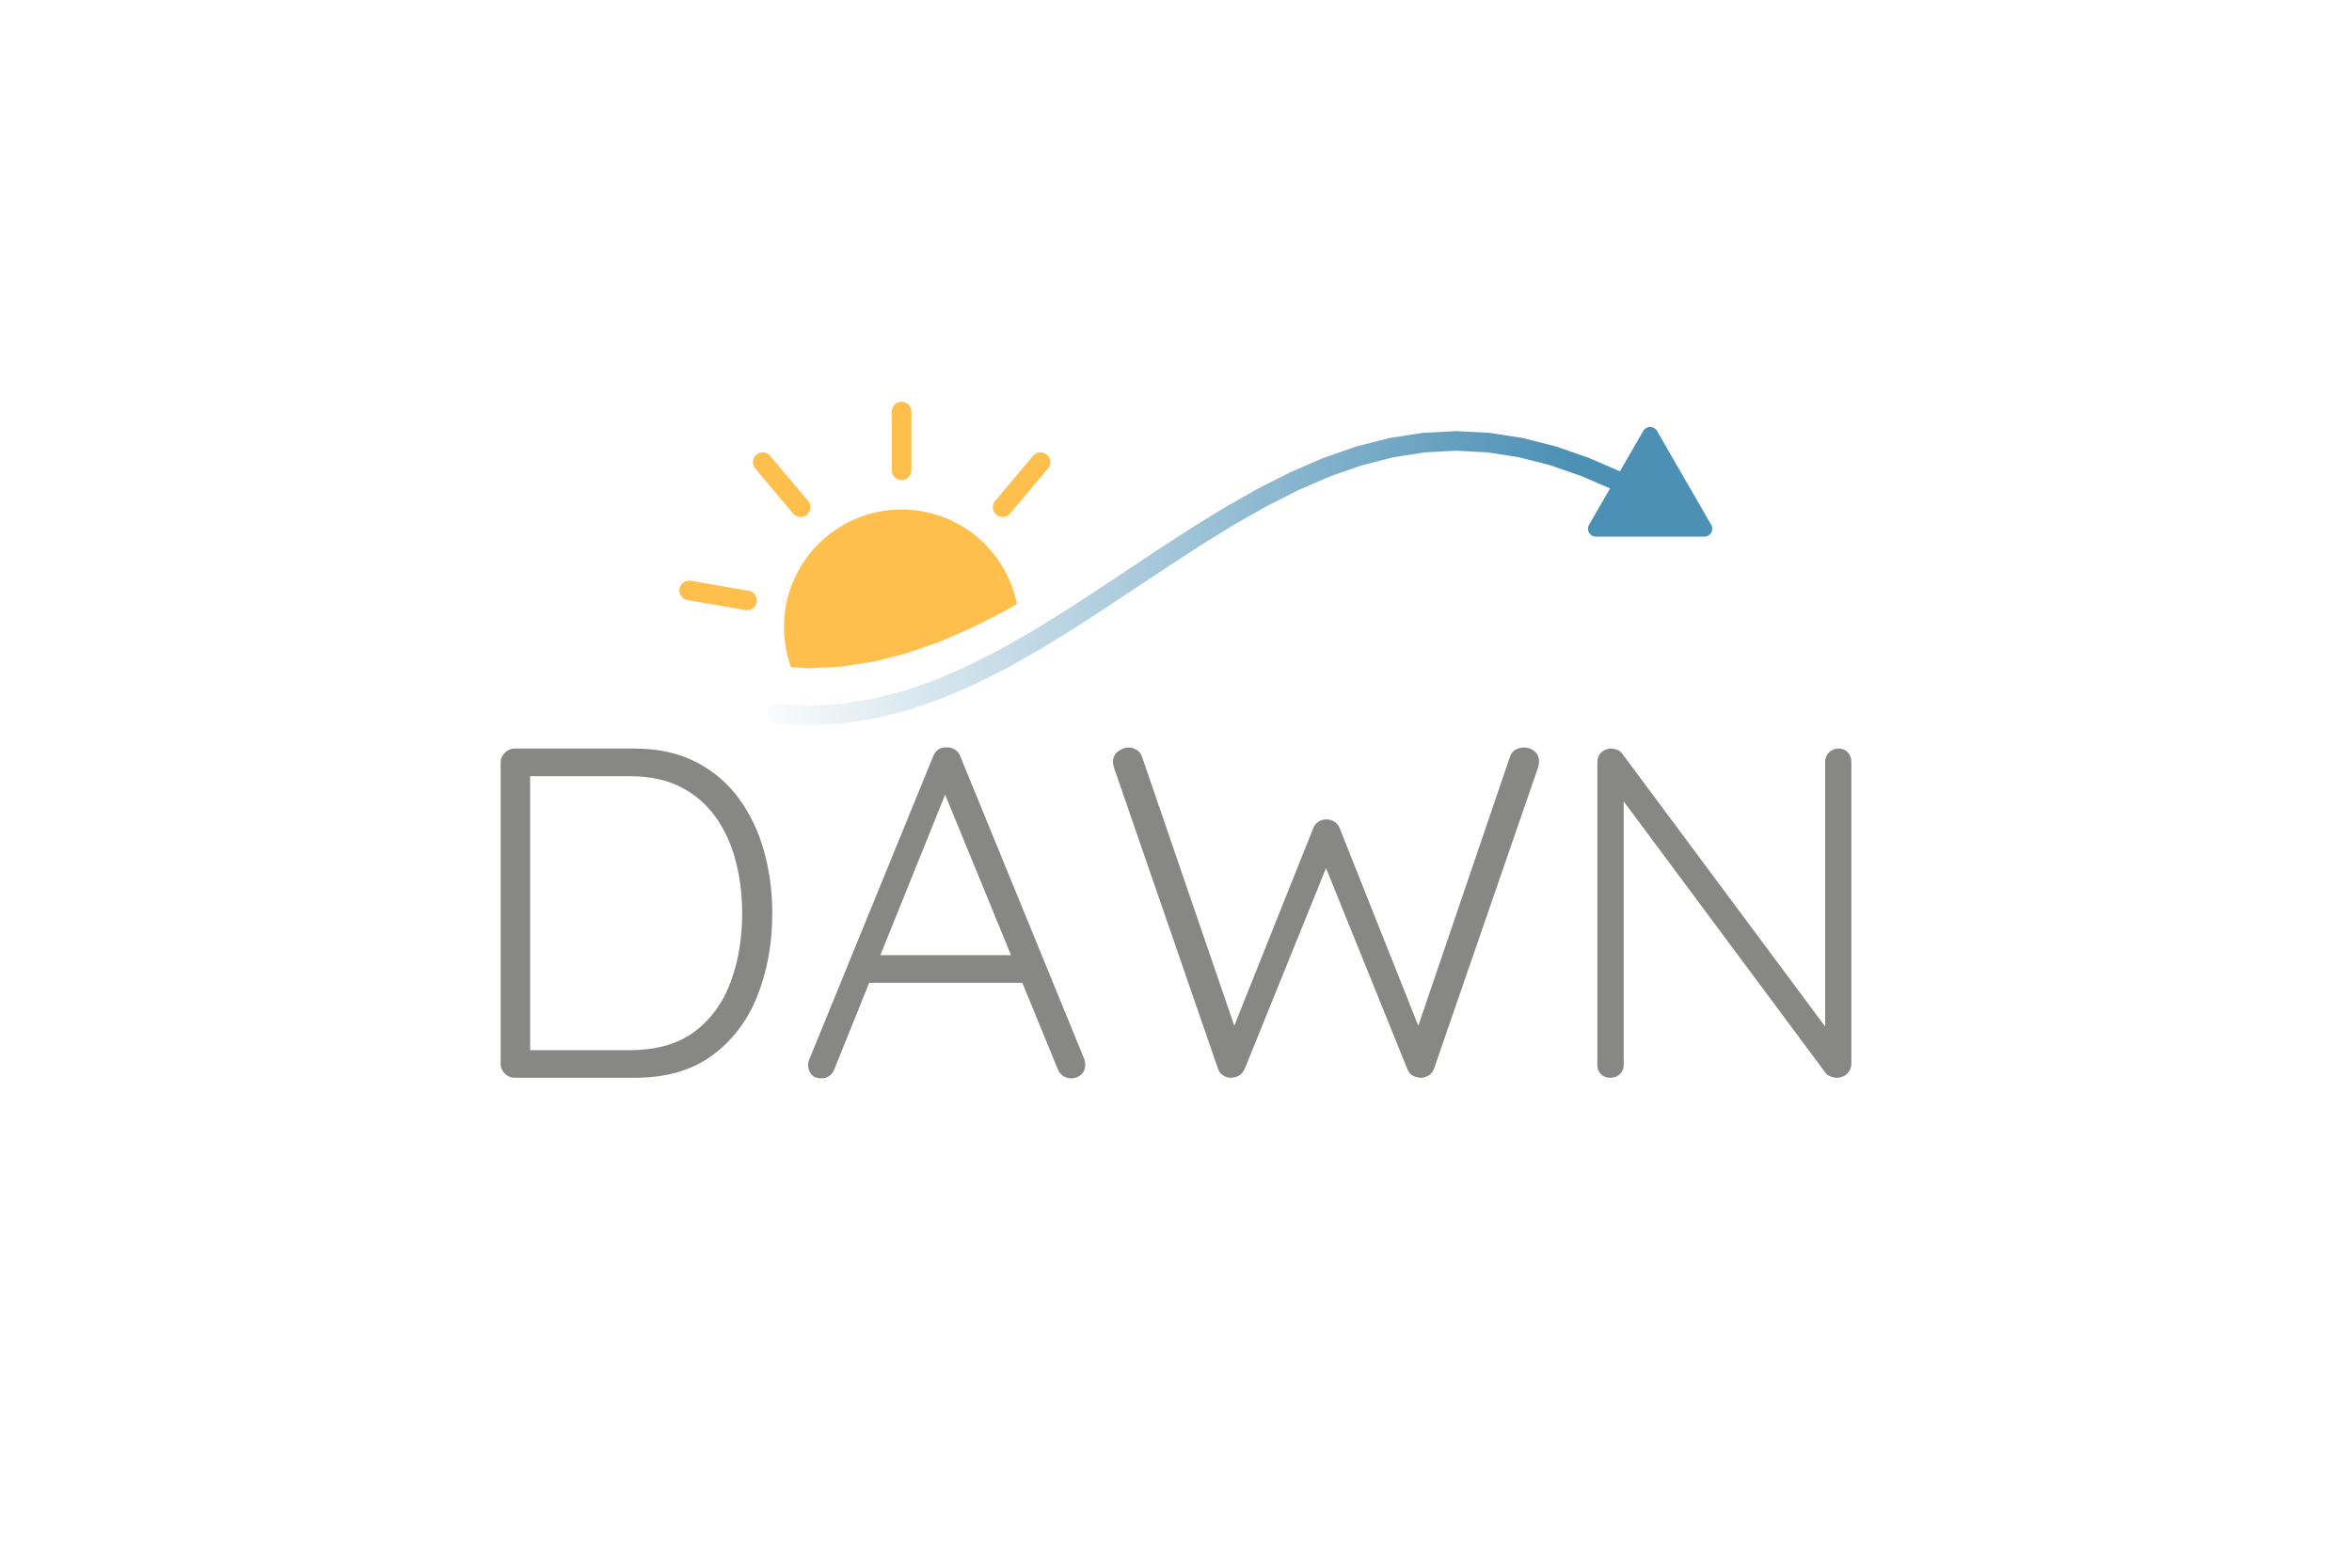 <?xml version="1.0" encoding="UTF-8"?>
<svg xmlns="http://www.w3.org/2000/svg" xmlns:xlink="http://www.w3.org/1999/xlink" width="600" height="400" viewBox="0 0 600 400">
<defs>
<g>
<g id="glyph-0-0">
<path d="M 45.449 -84 C 51.391 -84 56.57 -82.875 60.988 -80.625 C 65.41 -78.375 69.07 -75.281 71.969 -71.34 C 74.871 -67.398 77.023 -62.906 78.434 -57.855 C 79.844 -52.805 80.551 -47.52 80.551 -42 C 80.551 -34.301 79.285 -27.27 76.754 -20.91 C 74.227 -14.551 70.375 -9.477 65.203 -5.684 C 60.035 -1.895 53.449 0 45.449 0 L 14.879 0 C 13.879 0 13.023 -0.355 12.316 -1.066 C 11.605 -1.777 11.25 -2.629 11.25 -3.629 L 11.25 -80.371 C 11.25 -81.371 11.605 -82.227 12.316 -82.934 C 13.027 -83.645 13.879 -84 14.879 -84 Z M 44.25 -7.051 C 51.031 -7.051 56.516 -8.621 60.703 -11.762 C 64.895 -14.902 67.969 -19.121 69.93 -24.422 C 71.891 -29.719 72.871 -35.578 72.871 -42 C 72.871 -46.602 72.328 -51.004 71.25 -55.215 C 70.172 -59.426 68.48 -63.16 66.18 -66.422 C 63.879 -69.68 60.922 -72.25 57.301 -74.129 C 53.68 -76.008 49.328 -76.949 44.25 -76.949 L 17.941 -76.949 L 18.781 -77.941 L 18.781 -5.91 L 18.059 -7.051 Z M 44.25 -7.051 "/>
</g>
<g id="glyph-0-1">
<path d="M 39.391 -74.699 L 10.141 -2.219 C 9.879 -1.48 9.453 -0.898 8.863 -0.48 C 8.273 -0.059 7.629 0.148 6.93 0.148 C 5.789 0.148 4.941 -0.148 4.379 -0.75 C 3.82 -1.352 3.512 -2.078 3.449 -2.941 C 3.391 -3.359 3.449 -3.852 3.629 -4.41 L 35.309 -81.93 C 35.648 -82.809 36.121 -83.434 36.719 -83.805 C 37.32 -84.176 38.02 -84.34 38.82 -84.301 C 39.66 -84.301 40.387 -84.09 40.996 -83.672 C 41.605 -83.25 42.039 -82.672 42.301 -81.93 L 73.891 -4.77 C 74.051 -4.328 74.129 -3.852 74.129 -3.328 C 74.129 -2.25 73.773 -1.398 73.066 -0.781 C 72.355 -0.16 71.52 0.148 70.559 0.148 C 69.781 0.148 69.078 -0.066 68.461 -0.496 C 67.84 -0.926 67.391 -1.512 67.109 -2.25 L 37.172 -75.238 Z M 17.191 -24.238 L 20.102 -31.289 L 57.359 -31.289 L 58.828 -24.238 Z M 17.191 -24.238 "/>
</g>
<g id="glyph-0-2">
<path d="M 108.48 -84.27 C 109.48 -84.27 110.371 -83.961 111.148 -83.34 C 111.93 -82.719 112.32 -81.809 112.32 -80.609 C 112.32 -80.191 112.23 -79.691 112.051 -79.109 L 85.531 -2.309 C 85.289 -1.59 84.852 -1.031 84.211 -0.629 C 83.57 -0.23 82.93 -0.02 82.289 0 C 81.531 0 80.82 -0.176 80.16 -0.523 C 79.5 -0.875 79.02 -1.449 78.719 -2.25 L 57.449 -54.809 L 58.441 -54.629 L 37.23 -2.25 C 36.871 -1.449 36.359 -0.875 35.699 -0.523 C 35.039 -0.176 34.328 0 33.57 0 C 32.949 -0.02 32.328 -0.23 31.711 -0.629 C 31.09 -1.031 30.66 -1.59 30.422 -2.309 L 3.898 -79.109 C 3.719 -79.691 3.629 -80.16 3.629 -80.52 C 3.629 -81.719 4.07 -82.645 4.949 -83.297 C 5.828 -83.945 6.711 -84.27 7.59 -84.27 C 8.328 -84.27 9.031 -84.066 9.691 -83.656 C 10.352 -83.246 10.801 -82.672 11.039 -81.93 L 35.16 -11.578 L 33.871 -11.52 L 54.691 -63.602 C 54.969 -64.32 55.41 -64.891 56.012 -65.309 C 56.609 -65.73 57.309 -65.93 58.109 -65.91 C 58.852 -65.93 59.535 -65.73 60.164 -65.309 C 60.793 -64.891 61.238 -64.32 61.5 -63.602 L 82.141 -11.699 L 80.852 -11.309 L 104.91 -81.93 C 105.148 -82.668 105.59 -83.246 106.23 -83.656 C 106.871 -84.066 107.621 -84.27 108.48 -84.27 Z M 108.48 -84.27 "/>
</g>
<g id="glyph-0-3">
<path d="M 72.719 -84 C 73.738 -84 74.551 -83.676 75.148 -83.023 C 75.75 -82.375 76.051 -81.57 76.051 -80.609 L 76.051 -3.809 C 76.051 -2.629 75.68 -1.699 74.941 -1.02 C 74.199 -0.34 73.328 0 72.328 0 C 71.828 0 71.309 -0.105 70.77 -0.316 C 70.23 -0.527 69.801 -0.828 69.48 -1.23 L 15.93 -73.262 L 17.969 -74.371 L 17.969 -3.211 C 17.969 -2.309 17.648 -1.551 17.012 -0.93 C 16.371 -0.309 15.559 0 14.578 0 C 13.559 0 12.75 -0.309 12.148 -0.93 C 11.551 -1.551 11.25 -2.309 11.25 -3.211 L 11.25 -80.371 C 11.25 -81.551 11.605 -82.449 12.316 -83.07 C 13.027 -83.691 13.82 -84 14.699 -84 C 15.219 -84 15.75 -83.898 16.289 -83.699 C 16.828 -83.5 17.262 -83.172 17.578 -82.711 L 70.59 -11.43 L 69.359 -9.27 L 69.359 -80.609 C 69.359 -81.57 69.691 -82.375 70.352 -83.023 C 71.012 -83.676 71.801 -84 72.719 -84 Z M 72.719 -84 "/>
</g>
</g>
<clipPath id="clip-0">
<path clip-rule="nonzero" d="M 200 130 L 260 130 L 260 171 L 200 171 Z M 200 130 "/>
</clipPath>
<clipPath id="clip-1">
<path clip-rule="nonzero" d="M 41.605 100.5 L 49.852 100.93 L 58.098 102.215 L 66.344 104.316 L 74.59 107.184 L 82.836 110.75 L 91.086 114.926 L 99.332 119.609 L 107.578 124.684 L 115.824 130.023 L 132.316 140.977 L 140.562 146.316 L 148.812 151.391 L 157.059 156.074 L 165.305 160.25 L 173.551 163.816 L 181.797 166.684 L 190.043 168.785 L 198.289 170.07 L 206.539 170.5 L 214.785 170.07 L 223.031 168.785 L 231.277 166.684 L 239.523 163.816 L 247.77 160.25 L 256.02 156.074 L 264.266 151.391 L 272.512 146.316 L 280.758 140.977 L 297.25 130.023 L 305.496 124.684 L 313.746 119.609 L 321.992 114.926 L 330.238 110.75 L 338.484 107.184 L 346.73 104.316 L 354.977 102.215 L 363.223 100.93 L 371.473 100.5 L 379.719 100.93 L 387.965 102.215 L 396.211 104.316 L 404.457 107.184 L 412.703 110.75 "/>
</clipPath>
<linearGradient id="linear-pattern-0" gradientUnits="userSpaceOnUse" x1="-110" y1="0" x2="100" y2="0" gradientTransform="matrix(1, 0, 0, 1, 300, 200)">
<stop offset="0" stop-color="rgb(100%, 100%, 100%)" stop-opacity="1"/>
<stop offset="1" stop-color="rgb(29.804%, 56.471%, 70.98%)" stop-opacity="1"/>
</linearGradient>
<linearGradient id="linear-pattern-1" gradientUnits="userSpaceOnUse" x1="-110" y1="0" x2="100" y2="0" gradientTransform="matrix(1, 0, 0, 1, 300, 200)">
<stop offset="0" stop-color="rgb(100%, 100%, 100%)" stop-opacity="1"/>
<stop offset="1" stop-color="rgb(29.804%, 56.471%, 70.98%)" stop-opacity="1"/>
</linearGradient>
</defs>
<rect x="-60" y="-40" width="720" height="480" fill="rgb(100%, 100%, 100%)" fill-opacity="1"/>
<g clip-path="url(#clip-0)">
<g clip-path="url(#clip-1)">
<path fill-rule="nonzero" fill="rgb(100%, 64.706%, 0%)" fill-opacity="0.7" d="M 260 160 C 260 176.57 246.57 190 230 190 C 213.43 190 200 176.57 200 160 C 200 143.43 213.43 130 230 130 C 246.57 130 260 143.43 260 160 Z M 260 160 "/>
</g>
</g>
<path fill="none" stroke-width="5" stroke-linecap="round" stroke-linejoin="round" stroke="rgb(100%, 64.706%, 0%)" stroke-opacity="0.7" stroke-miterlimit="10" d="M 230 120 L 230 105 "/>
<path fill="none" stroke-width="5" stroke-linecap="round" stroke-linejoin="round" stroke="rgb(100%, 64.706%, 0%)" stroke-opacity="0.7" stroke-miterlimit="10" d="M 255.77 129.406 L 265.434 117.934 "/>
<path fill="none" stroke-width="5" stroke-linecap="round" stroke-linejoin="round" stroke="rgb(100%, 64.706%, 0%)" stroke-opacity="0.7" stroke-miterlimit="10" d="M 204.23 129.406 L 194.566 117.934 "/>
<path fill="none" stroke-width="5" stroke-linecap="round" stroke-linejoin="round" stroke="rgb(100%, 64.706%, 0%)" stroke-opacity="0.7" stroke-miterlimit="10" d="M 190.582 153.203 L 175.801 150.652 "/>
<path fill="none" stroke-width="5" stroke-linecap="round" stroke-linejoin="round" stroke="url(#linear-pattern-0)" stroke-miterlimit="10" d="M 198.289 182.07 L 206.539 182.5 L 214.785 182.07 L 223.031 180.785 L 231.277 178.684 L 239.523 175.816 L 247.77 172.25 L 256.02 168.074 L 264.266 163.391 L 272.512 158.316 L 280.758 152.977 L 297.25 142.023 L 305.496 136.684 L 313.746 131.609 L 321.992 126.926 L 330.238 122.75 L 338.484 119.184 L 346.73 116.316 L 354.977 114.215 L 363.223 112.93 L 371.473 112.5 L 379.719 112.93 L 387.965 114.215 L 396.211 116.316 L 404.457 119.184 L 412.703 122.75 "/>
<path fill-rule="nonzero" fill="url(#linear-pattern-1)" d="M 419.219 109.926 C 419.988 108.594 421.914 108.594 422.684 109.926 L 436.539 133.926 C 437.309 135.262 436.348 136.926 434.809 136.926 L 407.094 136.926 C 405.555 136.926 404.594 135.262 405.363 133.926 L 419.219 109.926 "/>
<g fill="rgb(52.941%, 52.941%, 52.549%)" fill-opacity="1">
<use xlink:href="#glyph-0-0" x="116.46" y="275"/>
<use xlink:href="#glyph-0-1" x="202.71" y="275"/>
<use xlink:href="#glyph-0-2" x="280.29" y="275"/>
<use xlink:href="#glyph-0-3" x="396.24" y="275"/>
</g>
</svg>
